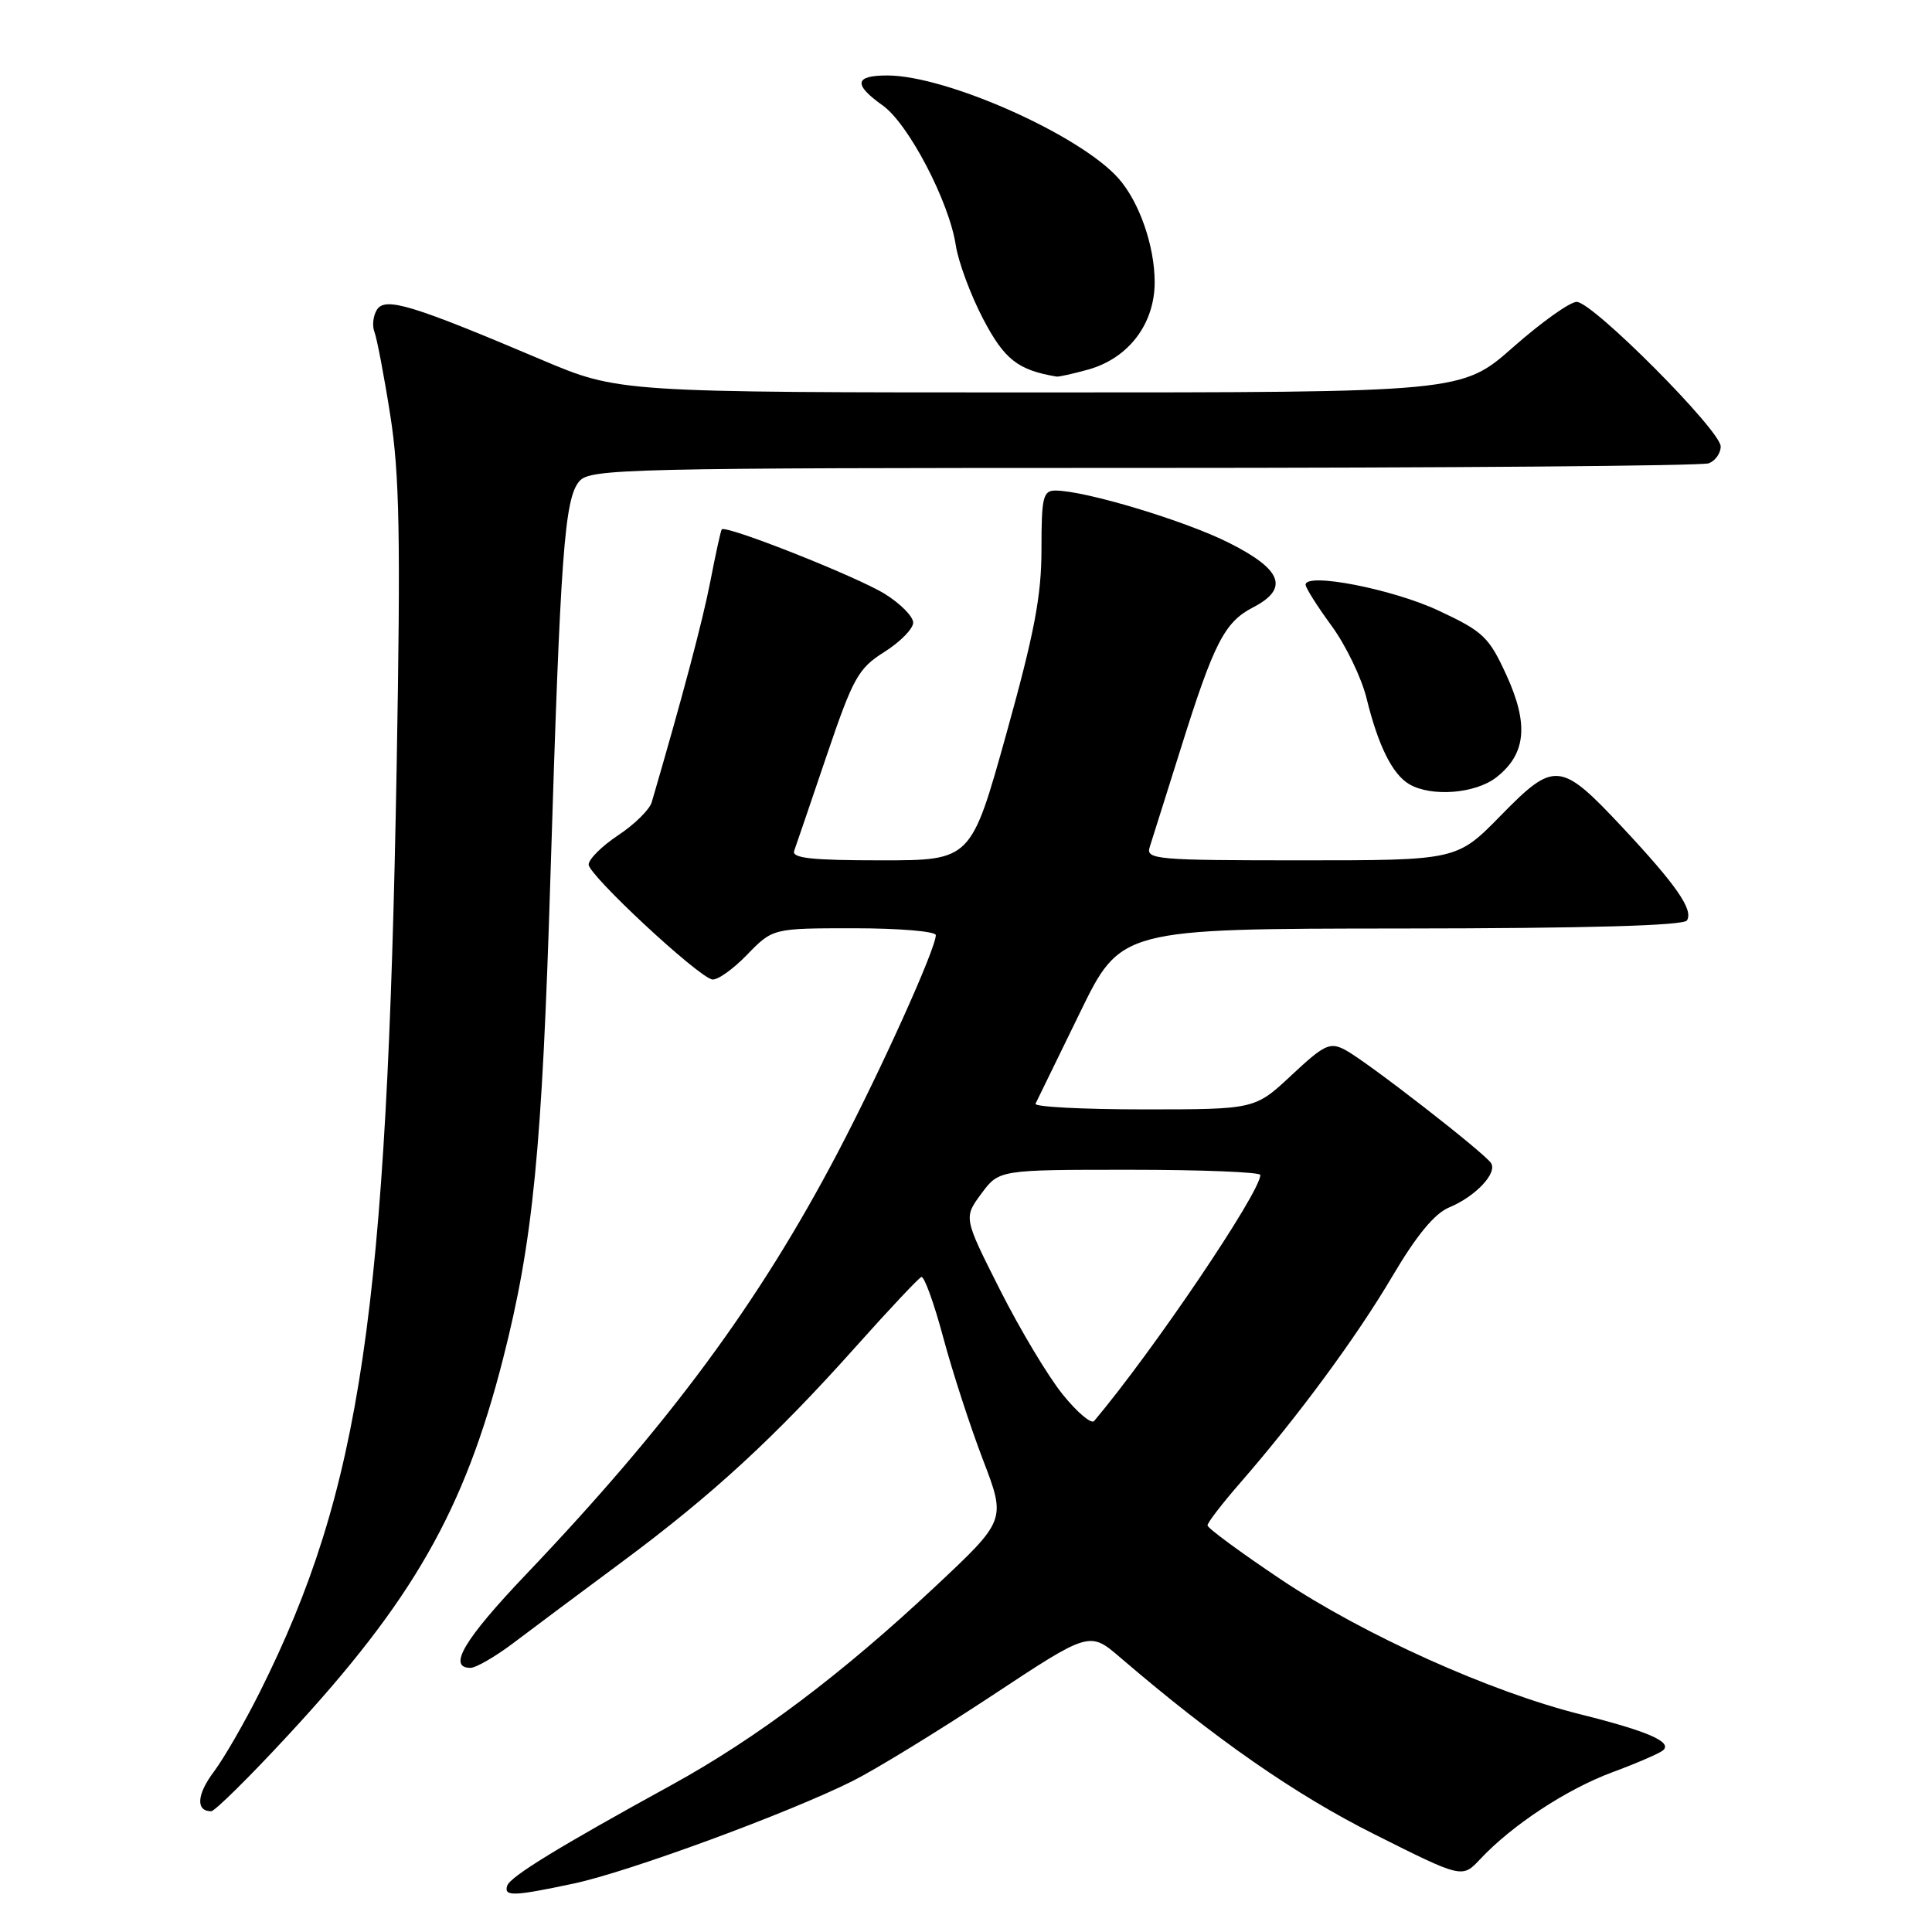 <?xml version="1.0" encoding="UTF-8" standalone="no"?>
<!DOCTYPE svg PUBLIC "-//W3C//DTD SVG 1.1//EN" "http://www.w3.org/Graphics/SVG/1.1/DTD/svg11.dtd" >
<svg xmlns="http://www.w3.org/2000/svg" xmlns:xlink="http://www.w3.org/1999/xlink" version="1.1" viewBox="0 0 256 256">
 <g >
 <path fill="currentColor"
d=" M 76.02 249.58 C 83.29 248.04 104.54 240.22 113.00 235.98 C 116.03 234.46 124.32 229.38 131.44 224.68 C 144.37 216.14 144.37 216.14 148.44 219.63 C 161.00 230.41 171.64 237.81 182.13 243.06 C 193.75 248.89 193.75 248.89 196.13 246.35 C 200.34 241.85 207.56 237.10 213.60 234.85 C 216.85 233.65 219.89 232.33 220.36 231.93 C 221.64 230.82 218.34 229.39 209.46 227.17 C 197.51 224.19 180.69 216.62 169.75 209.30 C 164.39 205.71 160.00 202.48 160.00 202.12 C 160.00 201.76 161.95 199.22 164.34 196.48 C 172.02 187.65 179.71 177.22 184.51 169.09 C 187.69 163.70 190.09 160.79 192.02 159.99 C 195.49 158.55 198.41 155.48 197.58 154.13 C 196.75 152.79 181.07 140.61 178.25 139.12 C 176.22 138.05 175.50 138.39 171.14 142.46 C 166.29 147.00 166.29 147.00 151.56 147.00 C 143.46 147.00 137.00 146.66 137.21 146.25 C 137.42 145.84 140.05 140.45 143.05 134.28 C 148.50 123.06 148.50 123.06 185.69 123.03 C 210.42 123.01 223.10 122.65 223.53 121.96 C 224.40 120.55 222.15 117.30 215.00 109.65 C 206.77 100.86 205.98 100.79 198.87 108.05 C 193.05 114.00 193.05 114.00 172.41 114.00 C 153.20 114.00 151.81 113.88 152.34 112.25 C 152.65 111.29 154.50 105.42 156.45 99.21 C 160.84 85.20 162.25 82.44 166.02 80.49 C 170.84 78.00 169.92 75.49 162.89 71.95 C 157.08 69.01 143.77 65.00 139.84 65.00 C 138.21 65.00 138.00 65.89 138.00 72.75 C 138.01 78.93 137.06 83.89 133.34 97.25 C 128.67 114.00 128.67 114.00 116.73 114.00 C 107.60 114.00 104.89 113.71 105.23 112.75 C 105.48 112.06 107.41 106.39 109.53 100.14 C 113.05 89.77 113.72 88.57 117.19 86.38 C 119.29 85.06 121.00 83.31 121.00 82.50 C 121.00 81.69 119.31 79.98 117.25 78.70 C 113.50 76.38 96.08 69.49 95.63 70.15 C 95.50 70.34 94.82 73.42 94.13 77.00 C 93.10 82.31 90.45 92.29 86.36 106.29 C 86.08 107.27 84.08 109.24 81.92 110.67 C 79.76 112.10 78.00 113.85 78.00 114.56 C 78.00 115.96 92.35 129.32 94.35 129.78 C 95.01 129.93 97.09 128.47 98.97 126.53 C 102.39 123.00 102.39 123.00 113.20 123.00 C 119.14 123.00 124.00 123.41 124.00 123.91 C 124.00 125.70 116.79 141.68 111.02 152.69 C 100.59 172.58 88.72 188.65 69.69 208.63 C 61.50 217.23 59.26 221.00 62.34 221.00 C 63.07 221.00 65.66 219.50 68.09 217.66 C 70.51 215.82 76.98 211.00 82.45 206.94 C 94.40 198.07 102.61 190.52 113.35 178.50 C 117.77 173.55 121.70 169.37 122.08 169.21 C 122.45 169.05 123.76 172.65 124.98 177.21 C 126.20 181.77 128.58 189.08 130.26 193.46 C 133.31 201.43 133.31 201.43 123.90 210.25 C 111.58 221.81 100.24 230.34 89.02 236.50 C 73.99 244.75 67.61 248.66 67.21 249.86 C 66.73 251.32 68.03 251.28 76.02 249.58 Z  M 38.17 229.93 C 54.71 212.09 61.52 200.15 66.65 180.07 C 70.64 164.44 71.83 152.36 72.94 116.00 C 74.26 73.33 74.79 66.02 76.78 63.75 C 78.21 62.11 83.05 62.00 151.57 62.00 C 191.87 62.00 225.55 61.73 226.42 61.39 C 227.29 61.06 228.00 60.06 228.00 59.16 C 228.00 57.04 211.03 40.00 208.92 40.00 C 208.03 40.00 204.24 42.70 200.50 46.00 C 193.70 52.00 193.70 52.00 137.84 52.00 C 81.98 52.00 81.98 52.00 71.74 47.66 C 54.62 40.40 51.05 39.31 49.95 41.03 C 49.44 41.84 49.29 43.17 49.62 44.00 C 49.94 44.83 50.89 49.77 51.71 55.00 C 52.94 62.80 53.10 71.11 52.56 101.50 C 51.29 173.91 47.83 197.38 34.45 224.16 C 32.43 228.20 29.68 232.97 28.34 234.76 C 26.07 237.77 25.92 240.00 27.98 240.00 C 28.46 240.00 33.05 235.47 38.17 229.93 Z  M 198.29 102.99 C 202.21 99.91 202.59 95.98 199.62 89.48 C 197.29 84.39 196.55 83.68 190.60 80.90 C 184.51 78.05 173.00 75.81 173.00 77.48 C 173.00 77.89 174.55 80.34 176.43 82.91 C 178.32 85.48 180.41 89.82 181.08 92.54 C 182.61 98.80 184.51 102.62 186.75 103.92 C 189.69 105.63 195.53 105.16 198.29 102.99 Z  M 144.19 48.97 C 149.53 47.48 153.00 42.93 153.00 37.39 C 153.00 32.59 150.96 26.75 148.21 23.64 C 143.11 17.88 125.42 10.00 117.57 10.00 C 113.23 10.00 113.04 11.18 116.96 13.97 C 120.38 16.40 125.78 26.74 126.65 32.52 C 126.99 34.71 128.61 39.09 130.27 42.26 C 133.09 47.64 134.86 49.03 140.00 49.90 C 140.28 49.95 142.16 49.53 144.19 48.97 Z  M 140.83 184.79 C 138.91 182.43 135.17 176.19 132.51 170.92 C 127.68 161.35 127.68 161.35 130.03 158.17 C 132.38 155.00 132.38 155.00 149.69 155.00 C 159.21 155.00 167.00 155.31 167.00 155.69 C 167.00 157.98 152.84 178.95 144.98 188.29 C 144.61 188.73 142.74 187.16 140.83 184.79 Z "/>
</g>
</svg>